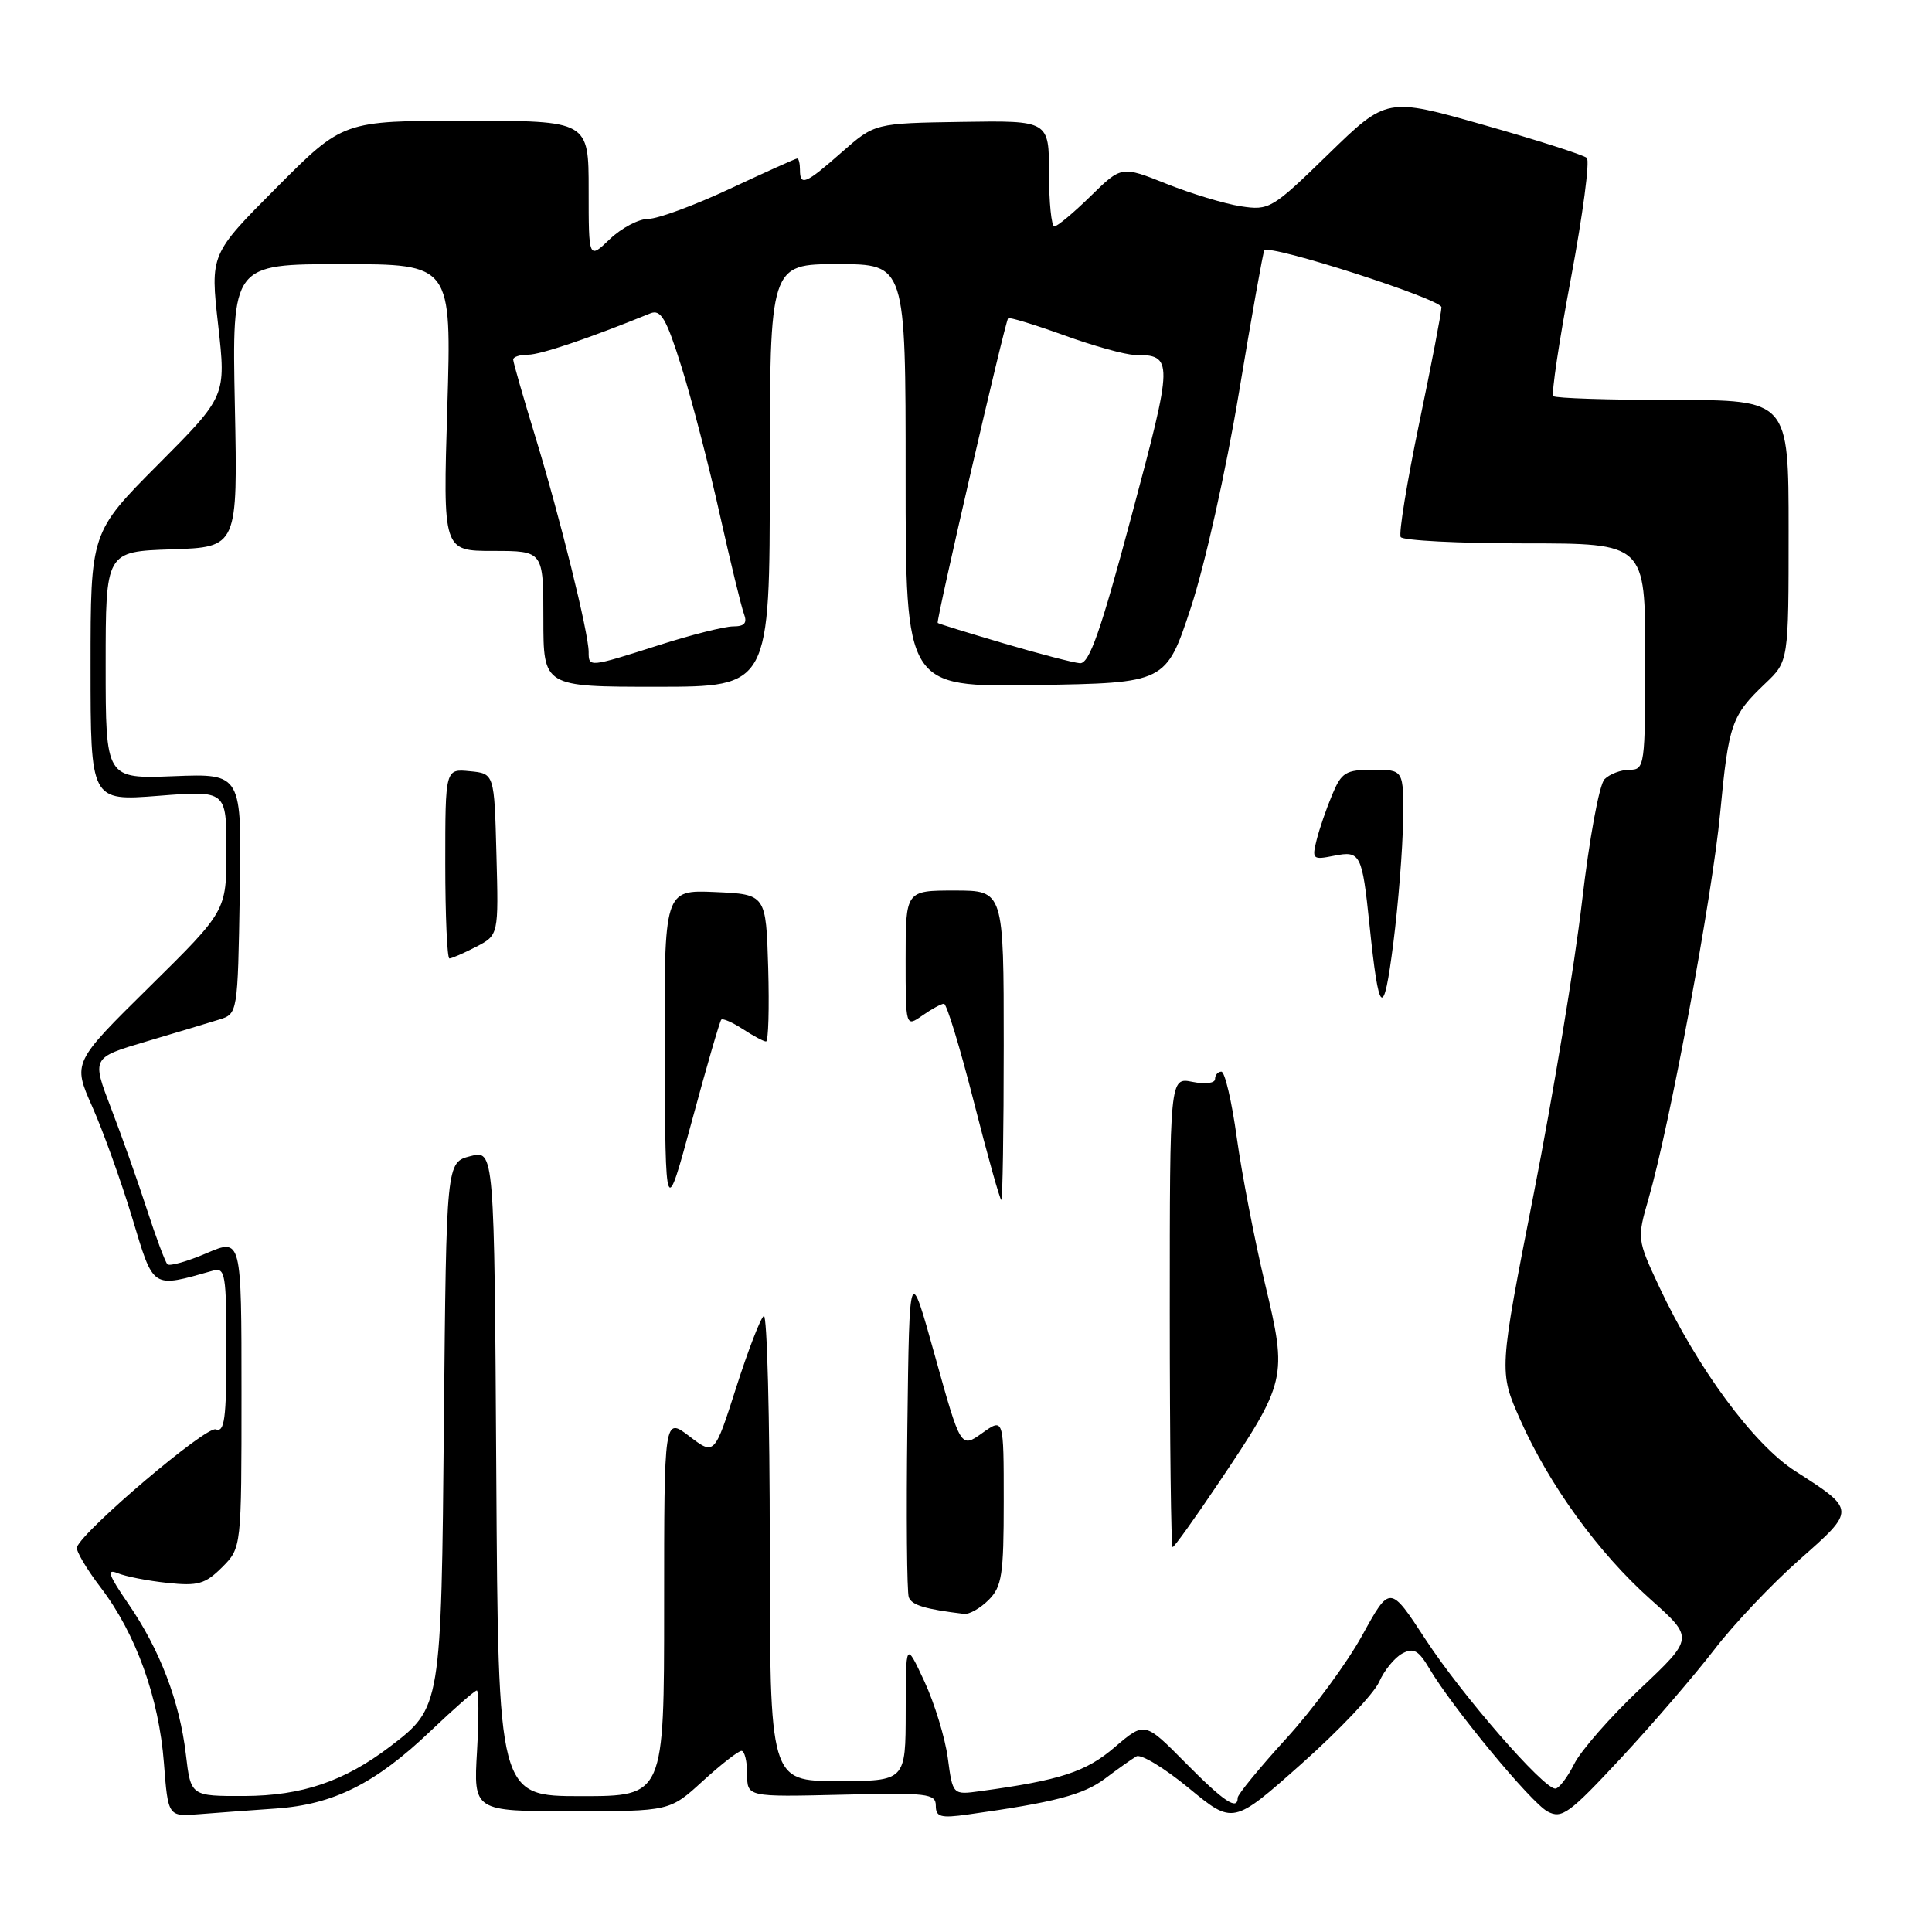 <?xml version="1.0" encoding="UTF-8" standalone="no"?>
<!DOCTYPE svg PUBLIC "-//W3C//DTD SVG 1.1//EN" "http://www.w3.org/Graphics/SVG/1.1/DTD/svg11.dtd" >
<svg xmlns="http://www.w3.org/2000/svg" xmlns:xlink="http://www.w3.org/1999/xlink" version="1.1" viewBox="0 0 256 256">
 <g >
 <path fill="currentColor"
d=" M 182.74 222.87 C 183.41 221.34 184.80 219.64 185.81 219.10 C 187.30 218.30 187.96 218.67 189.39 221.08 C 192.45 226.26 202.86 238.86 205.05 240.03 C 206.95 241.05 207.92 240.34 214.81 232.93 C 219.02 228.40 224.56 221.95 227.14 218.60 C 229.71 215.24 234.80 209.87 238.45 206.65 C 245.93 200.05 245.94 200.09 237.85 194.91 C 232.33 191.36 224.90 181.27 219.84 170.48 C 216.92 164.23 216.91 164.13 218.44 158.84 C 221.24 149.16 226.90 118.69 227.93 107.73 C 229.06 95.88 229.42 94.84 233.91 90.56 C 237.00 87.63 237.00 87.63 237.00 70.31 C 237.00 53.00 237.00 53.00 221.67 53.00 C 213.23 53.00 206.10 52.77 205.82 52.49 C 205.54 52.21 206.60 45.15 208.17 36.80 C 209.73 28.45 210.68 21.30 210.26 20.92 C 209.84 20.54 203.71 18.57 196.62 16.56 C 183.75 12.90 183.75 12.90 176.03 20.41 C 168.55 27.69 168.19 27.91 164.40 27.33 C 162.26 27.00 157.82 25.66 154.55 24.35 C 148.60 21.98 148.60 21.98 144.51 25.99 C 142.26 28.19 140.10 30.00 139.71 30.00 C 139.32 30.00 139.00 26.84 139.00 22.99 C 139.00 15.97 139.00 15.97 127.46 16.15 C 115.91 16.33 115.91 16.33 111.55 20.16 C 106.74 24.40 106.00 24.71 106.00 22.50 C 106.00 21.68 105.84 21.00 105.64 21.00 C 105.44 21.00 101.44 22.80 96.74 25.00 C 92.05 27.20 87.17 29.00 85.91 29.00 C 84.64 29.00 82.35 30.21 80.80 31.69 C 78.00 34.37 78.00 34.37 78.00 25.19 C 78.00 16.00 78.00 16.00 61.73 16.00 C 45.46 16.00 45.46 16.00 36.66 24.84 C 27.85 33.69 27.85 33.69 28.91 43.09 C 29.96 52.50 29.96 52.50 20.98 61.52 C 12.00 70.54 12.00 70.54 12.00 88.34 C 12.00 106.15 12.00 106.15 21.00 105.45 C 30.00 104.74 30.00 104.74 30.00 112.72 C 30.00 120.70 30.00 120.70 19.82 130.74 C 9.63 140.79 9.63 140.79 12.23 146.65 C 13.66 149.87 16.03 156.47 17.50 161.31 C 20.40 170.93 20.02 170.68 28.25 168.36 C 29.84 167.91 30.00 168.87 30.00 178.90 C 30.00 188.00 29.75 189.84 28.59 189.40 C 27.33 188.91 11.03 202.75 10.19 205.01 C 10.03 205.46 11.45 207.88 13.36 210.38 C 18.00 216.46 21.06 224.96 21.72 233.61 C 22.27 240.72 22.27 240.72 26.38 240.39 C 28.65 240.21 33.23 239.87 36.57 239.64 C 44.20 239.11 49.75 236.33 57.05 229.37 C 60.15 226.42 62.90 224.00 63.18 224.00 C 63.45 224.00 63.46 227.60 63.21 232.00 C 62.74 240.00 62.74 240.00 75.75 240.00 C 88.75 240.00 88.75 240.00 93.12 236.00 C 95.53 233.80 97.84 232.00 98.25 232.00 C 98.66 232.00 99.00 233.38 99.00 235.06 C 99.00 238.11 99.00 238.11 111.50 237.81 C 122.89 237.53 124.00 237.66 124.00 239.26 C 124.00 240.76 124.63 240.94 128.25 240.43 C 139.71 238.83 143.54 237.83 146.40 235.69 C 148.10 234.41 149.98 233.07 150.58 232.73 C 151.17 232.38 154.29 234.27 157.52 236.93 C 163.39 241.77 163.39 241.77 172.45 233.72 C 177.43 229.29 182.06 224.41 182.74 222.87 Z  M 157.06 233.56 C 151.68 228.12 151.68 228.12 147.71 231.51 C 143.89 234.79 140.51 235.89 129.87 237.34 C 126.24 237.84 126.24 237.84 125.59 232.95 C 125.23 230.27 123.83 225.69 122.48 222.78 C 120.02 217.50 120.02 217.50 120.01 226.75 C 120.00 236.00 120.00 236.00 111.00 236.00 C 102.00 236.00 102.00 236.00 102.00 204.94 C 102.00 187.86 101.64 174.10 101.21 174.37 C 100.78 174.64 99.13 178.91 97.55 183.85 C 94.67 192.85 94.67 192.85 91.34 190.31 C 88.00 187.76 88.00 187.76 88.00 212.88 C 88.00 238.00 88.00 238.00 77.01 238.00 C 66.02 238.00 66.02 238.00 65.76 195.19 C 65.50 152.37 65.50 152.37 62.32 153.20 C 59.14 154.02 59.14 154.02 58.82 188.26 C 58.47 226.19 58.45 226.26 51.72 231.40 C 45.64 236.04 40.01 237.95 32.39 237.98 C 25.28 238.00 25.28 238.00 24.63 232.48 C 23.80 225.42 21.18 218.58 16.99 212.49 C 14.38 208.70 14.08 207.83 15.58 208.45 C 16.64 208.89 19.60 209.47 22.18 209.74 C 26.23 210.17 27.19 209.90 29.43 207.67 C 32.00 205.09 32.00 205.09 32.00 184.58 C 32.00 164.07 32.00 164.07 27.36 166.06 C 24.81 167.15 22.48 167.81 22.18 167.52 C 21.89 167.22 20.66 163.95 19.46 160.24 C 18.26 156.53 16.12 150.50 14.71 146.83 C 12.15 140.15 12.15 140.15 19.32 138.02 C 23.27 136.85 27.62 135.54 29.00 135.11 C 31.50 134.34 31.50 134.34 31.77 118.42 C 32.05 102.50 32.05 102.50 23.02 102.85 C 14.00 103.20 14.00 103.20 14.00 88.14 C 14.00 73.08 14.00 73.08 22.75 72.79 C 31.50 72.50 31.50 72.50 31.12 53.75 C 30.74 35.00 30.74 35.00 45.29 35.00 C 59.84 35.00 59.84 35.00 59.27 54.00 C 58.69 73.00 58.69 73.00 65.35 73.00 C 72.00 73.00 72.00 73.00 72.00 82.00 C 72.00 91.00 72.00 91.00 87.00 91.00 C 102.00 91.00 102.00 91.00 102.00 63.00 C 102.00 35.00 102.00 35.00 111.00 35.00 C 120.00 35.00 120.00 35.00 120.00 63.02 C 120.00 91.05 120.00 91.05 137.25 90.77 C 154.50 90.50 154.50 90.50 157.80 80.50 C 159.66 74.84 162.43 62.47 164.17 52.00 C 165.86 41.83 167.37 33.35 167.53 33.17 C 168.28 32.33 190.99 39.64 191.00 40.71 C 191.00 41.38 189.67 48.32 188.04 56.13 C 186.42 63.94 185.32 70.70 185.60 71.16 C 185.89 71.62 193.29 72.00 202.06 72.00 C 218.00 72.00 218.00 72.00 218.00 87.00 C 218.00 101.51 217.93 102.00 215.93 102.00 C 214.79 102.00 213.30 102.56 212.61 103.25 C 211.91 103.95 210.59 111.14 209.62 119.50 C 208.66 127.75 205.79 145.12 203.24 158.11 C 198.60 181.72 198.60 181.72 201.43 188.11 C 205.28 196.78 211.80 205.77 218.71 211.93 C 224.45 217.05 224.45 217.05 217.33 223.77 C 213.41 227.47 209.47 231.96 208.58 233.75 C 207.68 235.54 206.56 237.00 206.08 237.00 C 204.49 237.00 193.70 224.59 188.91 217.26 C 184.18 210.01 184.18 210.01 180.51 216.68 C 178.50 220.34 173.96 226.51 170.42 230.38 C 166.89 234.25 164.00 237.78 164.00 238.21 C 164.00 239.96 162.18 238.74 157.06 233.56 Z  M 131.00 212.00 C 132.76 210.24 133.00 208.67 133.00 198.93 C 133.00 187.86 133.00 187.86 130.15 189.89 C 127.30 191.92 127.30 191.92 123.90 179.71 C 120.50 167.50 120.50 167.50 120.23 188.98 C 120.08 200.79 120.17 210.99 120.42 211.65 C 120.82 212.70 122.61 213.23 127.75 213.85 C 128.44 213.93 129.90 213.10 131.00 212.00 Z  M 161.36 196.66 C 170.51 183.06 170.61 182.61 167.62 170.10 C 166.23 164.27 164.55 155.56 163.88 150.75 C 163.22 145.94 162.30 142.00 161.84 142.00 C 161.38 142.00 161.00 142.44 161.00 142.98 C 161.00 143.53 159.69 143.69 158.00 143.35 C 155.00 142.75 155.00 142.75 155.00 173.88 C 155.00 190.99 155.17 205.00 155.38 205.00 C 155.59 205.00 158.28 201.25 161.36 196.66 Z  M 95.57 135.11 C 95.77 134.90 97.06 135.47 98.43 136.36 C 99.81 137.26 101.19 138.00 101.50 138.00 C 101.82 138.00 101.94 133.61 101.79 128.25 C 101.50 118.50 101.50 118.50 94.75 118.20 C 88.00 117.91 88.00 117.91 88.08 139.70 C 88.17 161.50 88.17 161.50 91.69 148.50 C 93.62 141.35 95.37 135.33 95.57 135.11 Z  M 133.00 138.50 C 133.00 118.00 133.00 118.00 126.50 118.00 C 120.00 118.00 120.00 118.00 120.00 127.06 C 120.00 136.11 120.00 136.11 122.22 134.56 C 123.44 133.70 124.73 133.00 125.08 133.00 C 125.44 133.00 127.22 138.85 129.04 146.00 C 130.86 153.15 132.50 159.00 132.68 159.00 C 132.85 159.00 133.00 149.78 133.00 138.50 Z  M 185.91 108.75 C 186.00 102.00 186.00 102.00 181.95 102.00 C 178.31 102.00 177.76 102.34 176.52 105.31 C 175.76 107.12 174.83 109.82 174.46 111.30 C 173.82 113.86 173.94 113.96 176.79 113.39 C 180.26 112.70 180.49 113.14 181.46 122.50 C 182.72 134.70 183.32 135.17 184.62 125.00 C 185.28 119.78 185.87 112.46 185.91 108.75 Z  M 63.08 125.46 C 66.07 123.91 66.07 123.91 65.78 113.21 C 65.50 102.50 65.50 102.50 62.25 102.19 C 59.00 101.87 59.00 101.87 59.00 114.44 C 59.00 121.35 59.25 127.00 59.55 127.00 C 59.85 127.00 61.44 126.31 63.08 125.46 Z  M 78.00 86.39 C 78.00 83.89 74.20 68.55 70.94 57.89 C 69.32 52.60 68.00 47.99 68.00 47.64 C 68.00 47.29 68.89 47.00 69.98 47.00 C 71.62 47.00 77.97 44.86 86.18 41.52 C 87.57 40.96 88.29 42.20 90.32 48.67 C 91.67 52.98 93.94 61.72 95.36 68.10 C 96.79 74.49 98.24 80.45 98.58 81.35 C 99.04 82.56 98.65 83.00 97.15 83.00 C 96.01 83.00 91.57 84.12 87.29 85.49 C 78.03 88.44 78.00 88.45 78.00 86.39 Z  M 133.00 85.25 C 128.32 83.87 124.39 82.66 124.25 82.54 C 124.00 82.33 133.14 42.76 133.58 42.17 C 133.71 41.99 137.04 43.00 140.97 44.42 C 144.90 45.84 149.10 47.01 150.31 47.02 C 155.51 47.05 155.50 47.58 149.93 68.37 C 145.83 83.72 144.33 87.97 143.09 87.88 C 142.22 87.81 137.68 86.63 133.00 85.25 Z "/>
</g>
</svg>